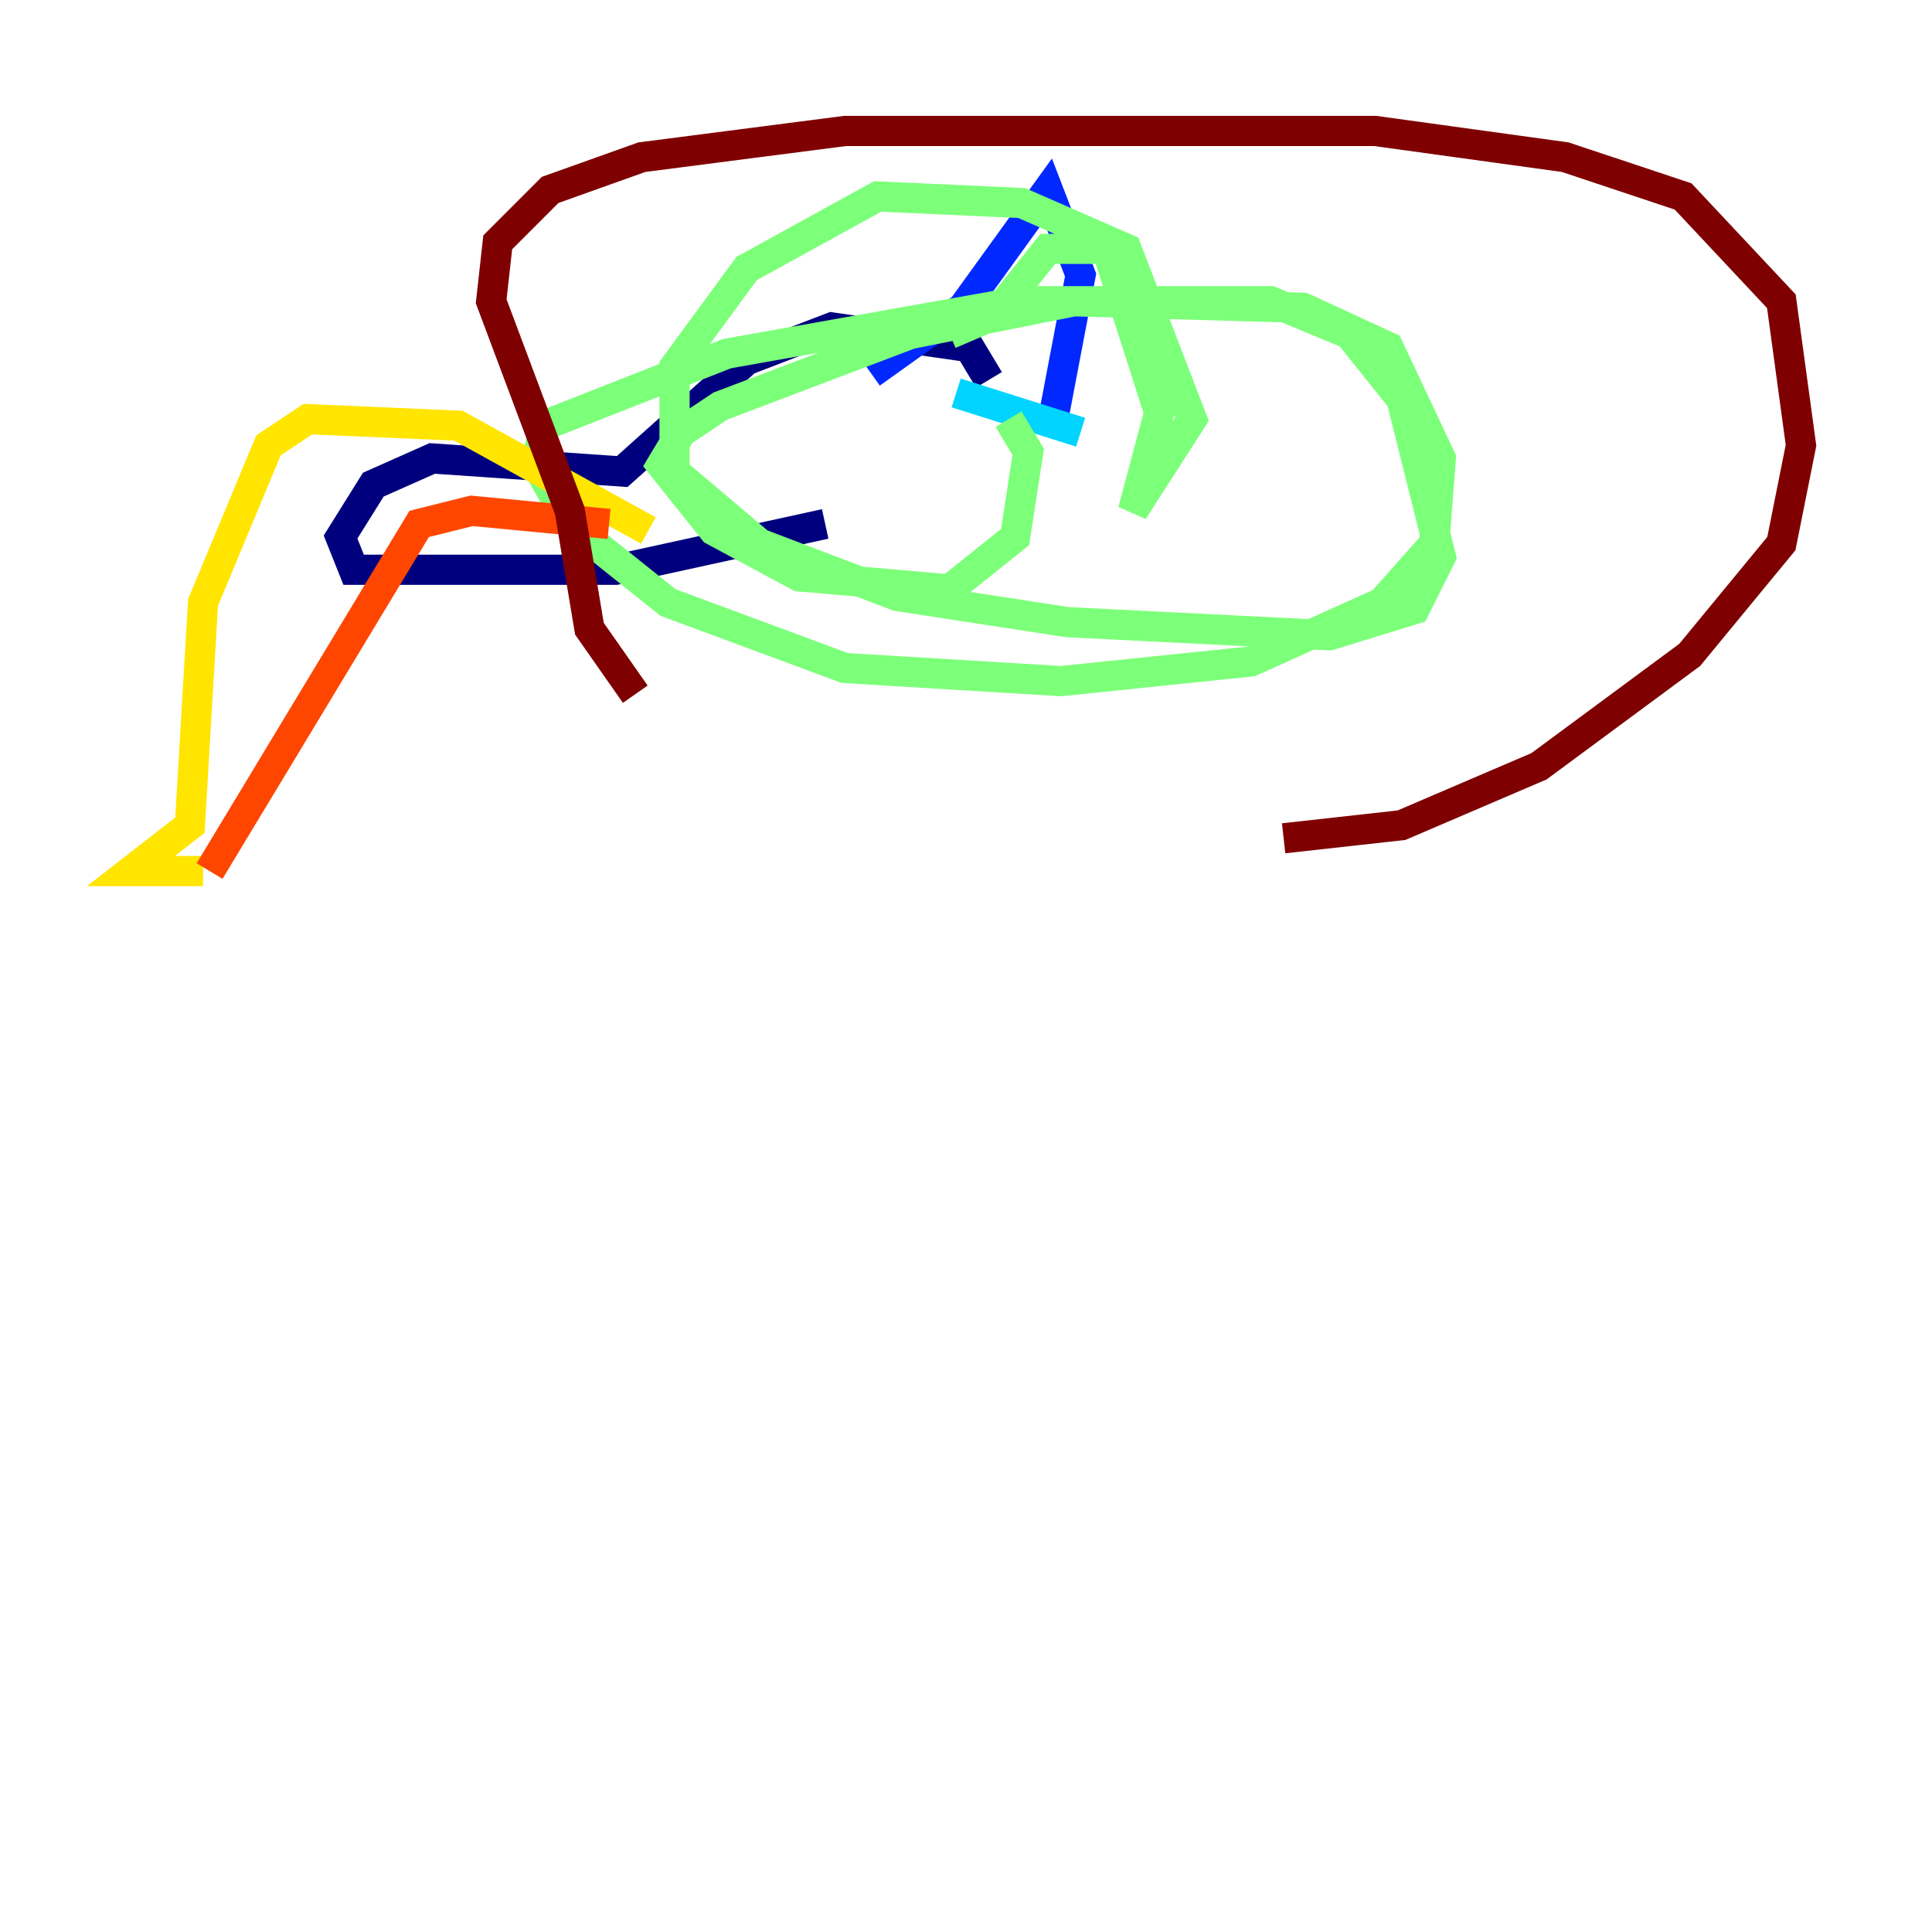 <?xml version="1.0" encoding="utf-8" ?>
<svg baseProfile="tiny" height="128" version="1.2" viewBox="0,0,128,128" width="128" xmlns="http://www.w3.org/2000/svg" xmlns:ev="http://www.w3.org/2001/xml-events" xmlns:xlink="http://www.w3.org/1999/xlink"><defs /><polyline fill="none" points="65.519,25.166 64.217,22.997 55.105,21.695 49.464,23.864 41.22,31.241 28.637,30.373 24.732,32.108 22.563,35.58 23.43,37.749 40.786,37.749 54.671,34.712" stroke="#00007f" stroke-width="2" /><polyline fill="none" points="57.709,24.732 63.783,20.393 69.424,12.583 71.593,18.224 69.858,27.336" stroke="#0028ff" stroke-width="2" /><polyline fill="none" points="71.593,28.637 63.349,26.034" stroke="#00d4ff" stroke-width="2" /><polyline fill="none" points="62.915,22.129 65.953,20.827 69.424,16.488 73.329,16.488 76.8,27.336 75.064,33.844 78.969,27.77 74.63,16.488 67.688,13.451 58.142,13.017 49.464,17.79 44.691,24.298 44.691,31.241 50.332,36.014 59.444,39.485 70.725,41.22 88.081,42.088 93.722,40.352 95.458,36.881 92.854,26.468 89.383,22.129 84.176,19.959 67.688,19.959 48.163,23.43 36.014,28.203 35.58,30.807 37.749,34.712 44.258,39.919 55.973,44.258 70.291,45.125 82.875,43.824 91.552,39.919 95.024,36.014 95.458,30.373 91.986,22.997 86.346,20.393 71.159,19.959 60.312,22.129 47.729,26.902 45.125,28.637 43.824,30.807 47.295,35.146 52.936,38.183 62.915,39.051 67.254,35.58 68.122,29.939 66.82,27.77" stroke="#7cff79" stroke-width="2" /><polyline fill="none" points="42.956,35.146 30.373,28.203 20.393,27.77 17.79,29.505 13.451,39.919 12.583,54.671 8.678,57.709 13.451,57.709" stroke="#ffe500" stroke-width="2" /><polyline fill="none" points="13.885,57.709 27.77,34.712 31.241,33.844 40.352,34.712" stroke="#ff4600" stroke-width="2" /><polyline fill="none" points="42.088,45.993 39.051,41.654 37.749,33.844 32.542,19.959 32.976,16.054 36.447,12.583 42.522,10.414 55.973,8.678 91.119,8.678 103.702,10.414 111.512,13.017 118.02,19.959 119.322,29.505 118.02,36.014 111.946,43.39 101.966,50.766 92.854,54.671 85.044,55.539" stroke="#7f0000" stroke-width="2" /></svg>